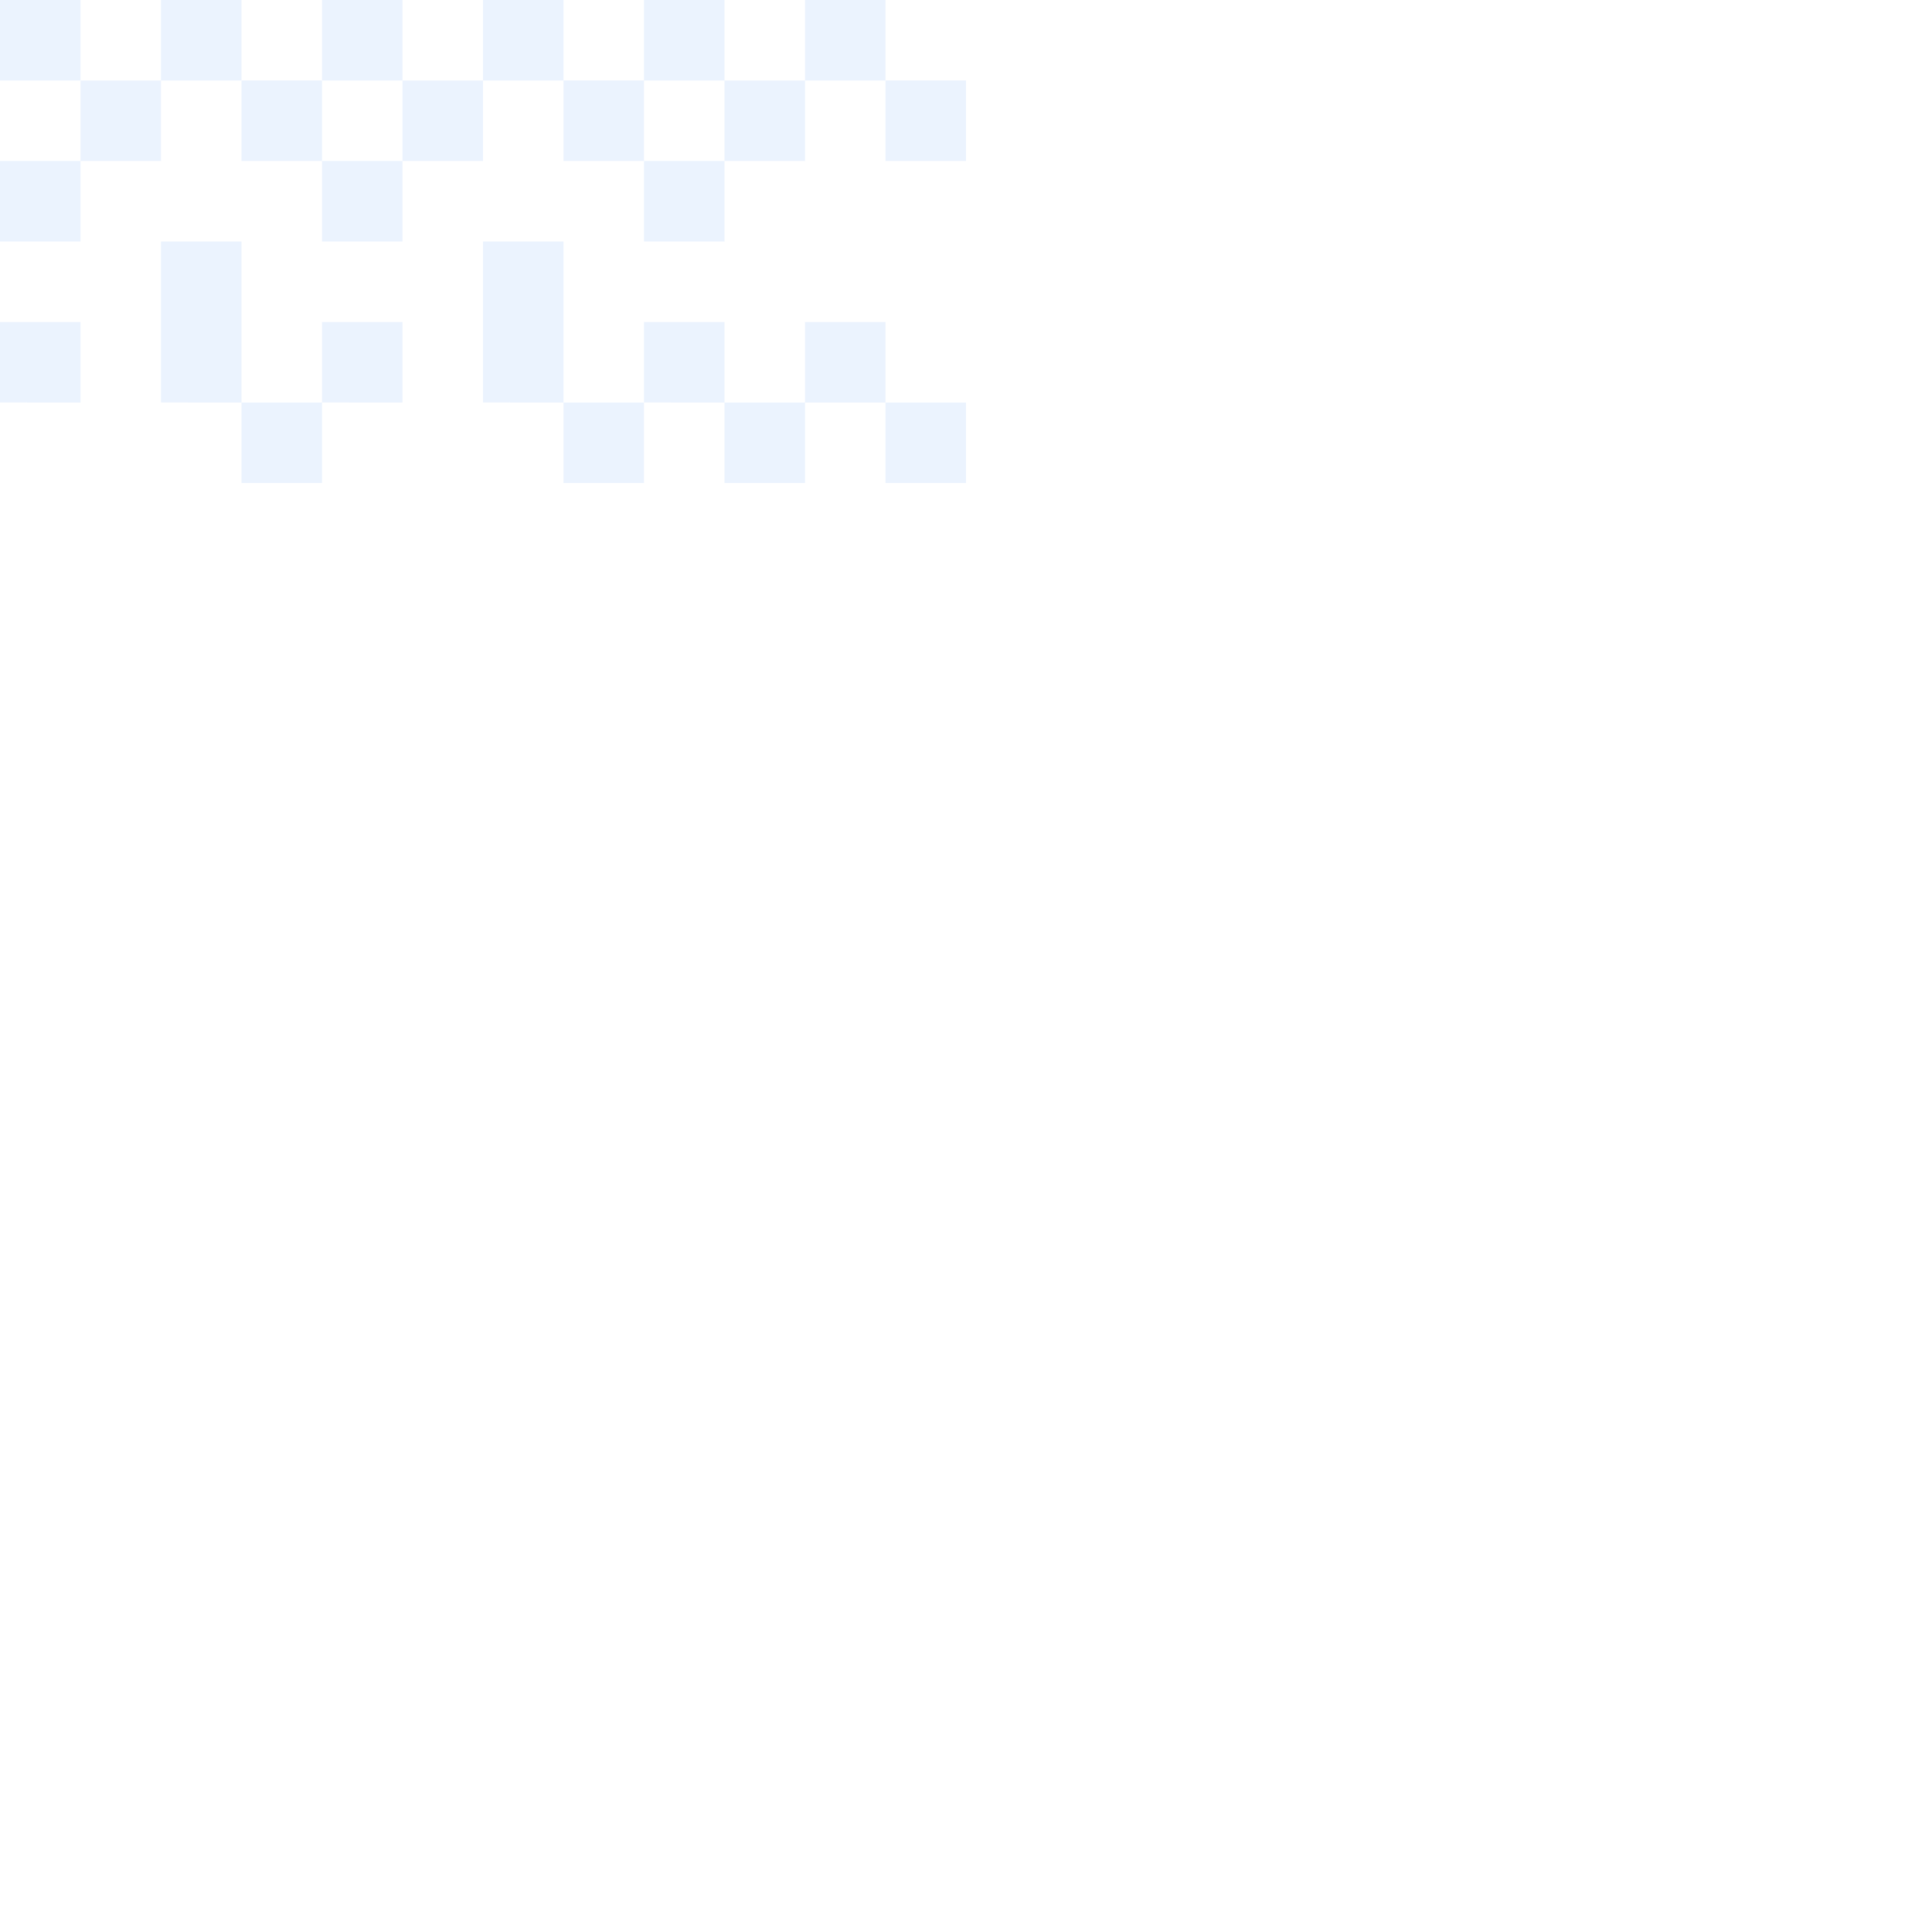<?xml version="1.0" encoding="UTF-8"?>
<svg width="24" height="24" viewBox="0 0 24 24" fill="none" xmlns="http://www.w3.org/2000/svg">
  <path d="M0 0h24v24H0z" fill="none"/>
  <path fill-rule="evenodd" clip-rule="evenodd" d="M0 0h1v1H0V0zm1 1h1v1H1V1zM0 2h1v1H0V2zm3-1h1v1H3V1zM2 0h1v1H2V0zm1 3h1v1H3V3zM0 4h1v1H0V4zm3 1h1v1H3V5zM2 4h1v1H2V4zm1-1h1v1H2V3zM4 0h1v1H4V0zm1 1h1v1H5V1zM4 2h1v1H4V2zm3-1h1v1H7V1zM6 0h1v1H6V0zm1 3h1v1H7V3zM4 4h1v1H4V4zm3 1h1v1H7V5zM6 4h1v1H6V4zm1-1h1v1H6V3zM8 0h1v1H8V0zm1 1h1v1H9V1zM8 2h1v1H8V2zm3-1h1v1h-1V1zM10 0h1v1h-1V0zm1 3h1v1h-1V3zM8 4h1v1H8V4zm3 1h1v1h-1V5zm-2 0h1v1H9V5zm1-1h1v1h-1V4zm1-1h1v1h-1V3z" fill="rgba(59, 130, 246, 0.1)"/>
</svg>
